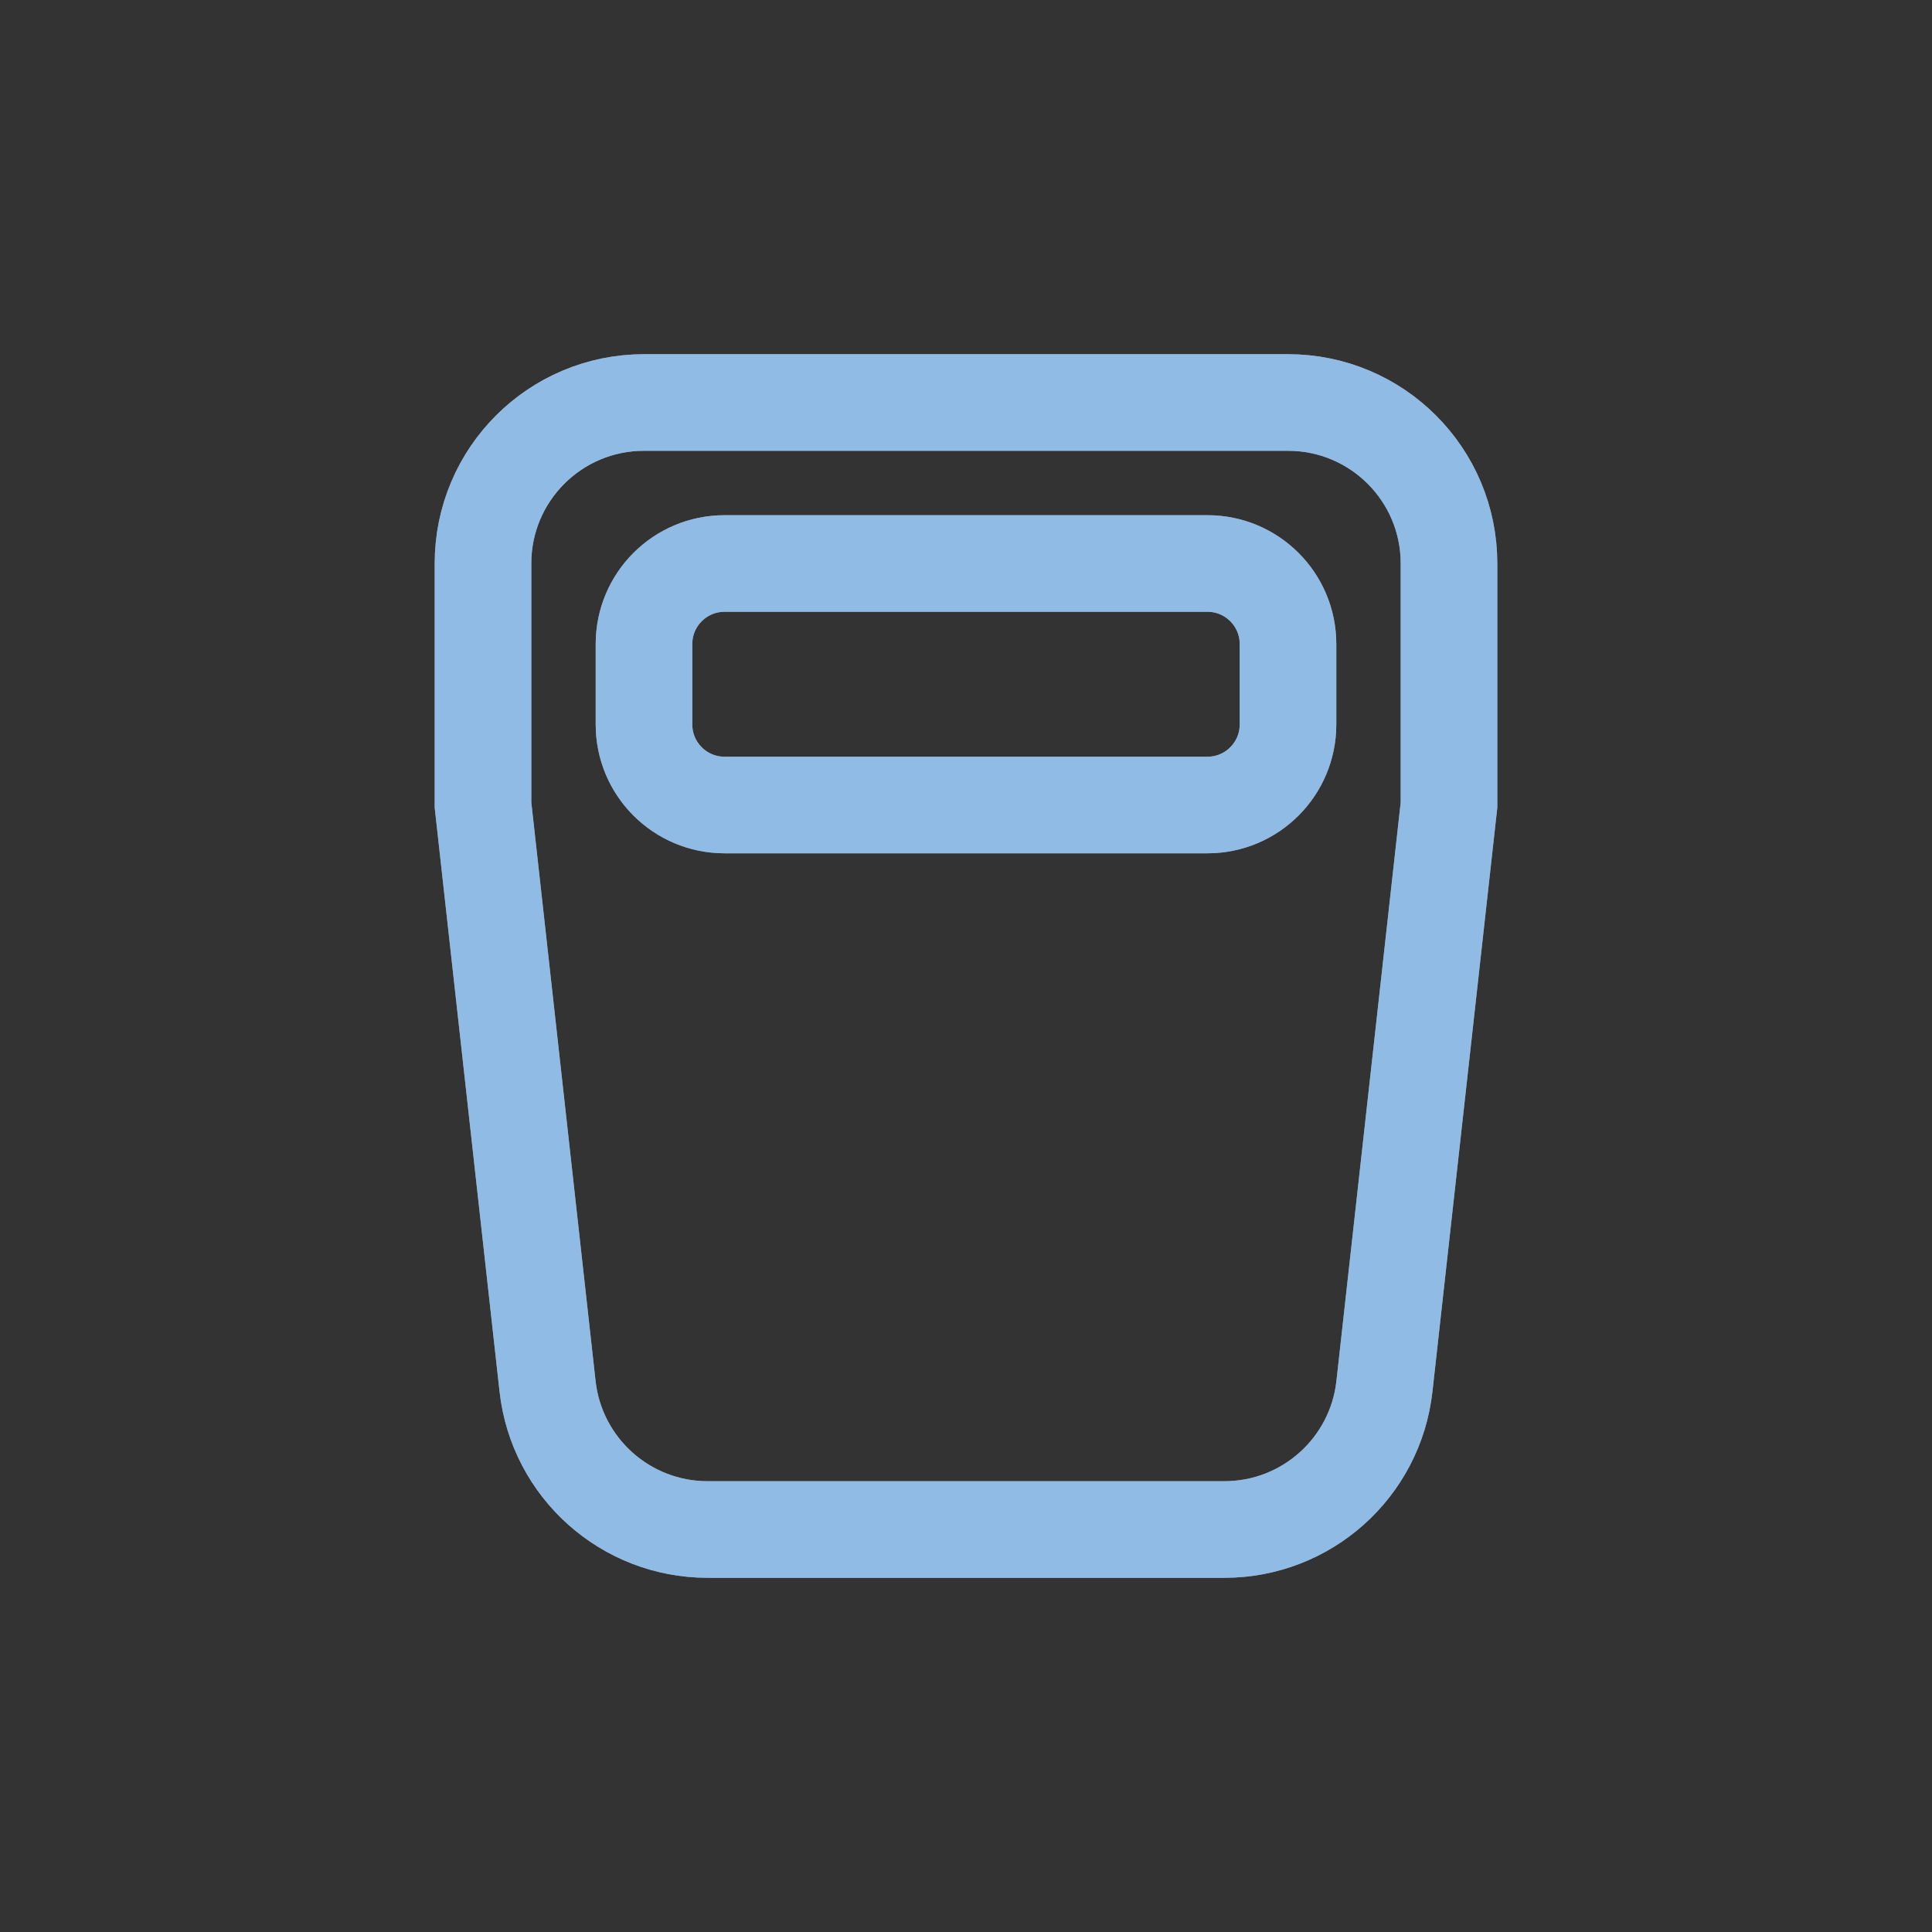 <?xml version="1.0"?>
<svg xmlns="http://www.w3.org/2000/svg" width="24" height="24" viewBox="0 0 24 24" fill="none">
    <rect x="0" y="0" width="24" height="24" fill="#333333" stroke="none"/>
    <defs id="defs1">
        <style id="current-color-scheme" type="text/css">
            .ColorScheme-Text { color:#e6f0f5; }
            .ColorScheme-Highlight { color:#2179cb; }
            .ColorScheme-Background { color:#e4e4e4; }
        </style>
    </defs>
    <g clip-path="url(#clip0_889_210)">
        <path d="M6 10V7C6 5.895 6.895 5 8 5H16C17.105 5 18 5.895 18 7V10L17.198 17.221C17.085 18.234 16.229 19 15.21 19H8.79C7.771 19 6.915 18.234 6.802 17.221L6 10Z" stroke="#ffffff" stroke-width="1.2"/>
        <path d="M16 9C16 9.552 15.552 10 15 10L9 10C8.448 10 8 9.552 8 9L8 8C8 7.448 8.448 7 9 7L15 7C15.552 7 16 7.448 16 8L16 9Z" stroke="#ffffff" stroke-width="1.2"/>
        <path d="M6 10V7C6 5.895 6.895 5 8 5H16C17.105 5 18 5.895 18 7V10L17.198 17.221C17.085 18.234 16.229 19 15.21 19H8.79C7.771 19 6.915 18.234 6.802 17.221L6 10Z" style="stroke:currentColor;opacity:0.5" class="ColorScheme-Highlight" stroke-width="1.2"/>
        <path d="M16 9C16 9.552 15.552 10 15 10L9 10C8.448 10 8 9.552 8 9L8 8C8 7.448 8.448 7 9 7L15 7C15.552 7 16 7.448 16 8L16 9Z" style="stroke:currentColor;opacity:0.5" class="ColorScheme-Highlight" stroke-width="1.2"/>
    </g>
    <defs>
        <clipPath id="clip0_889_210">
            <rect width="24" height="24" fill="white"/>
        </clipPath>
    </defs>
</svg>
